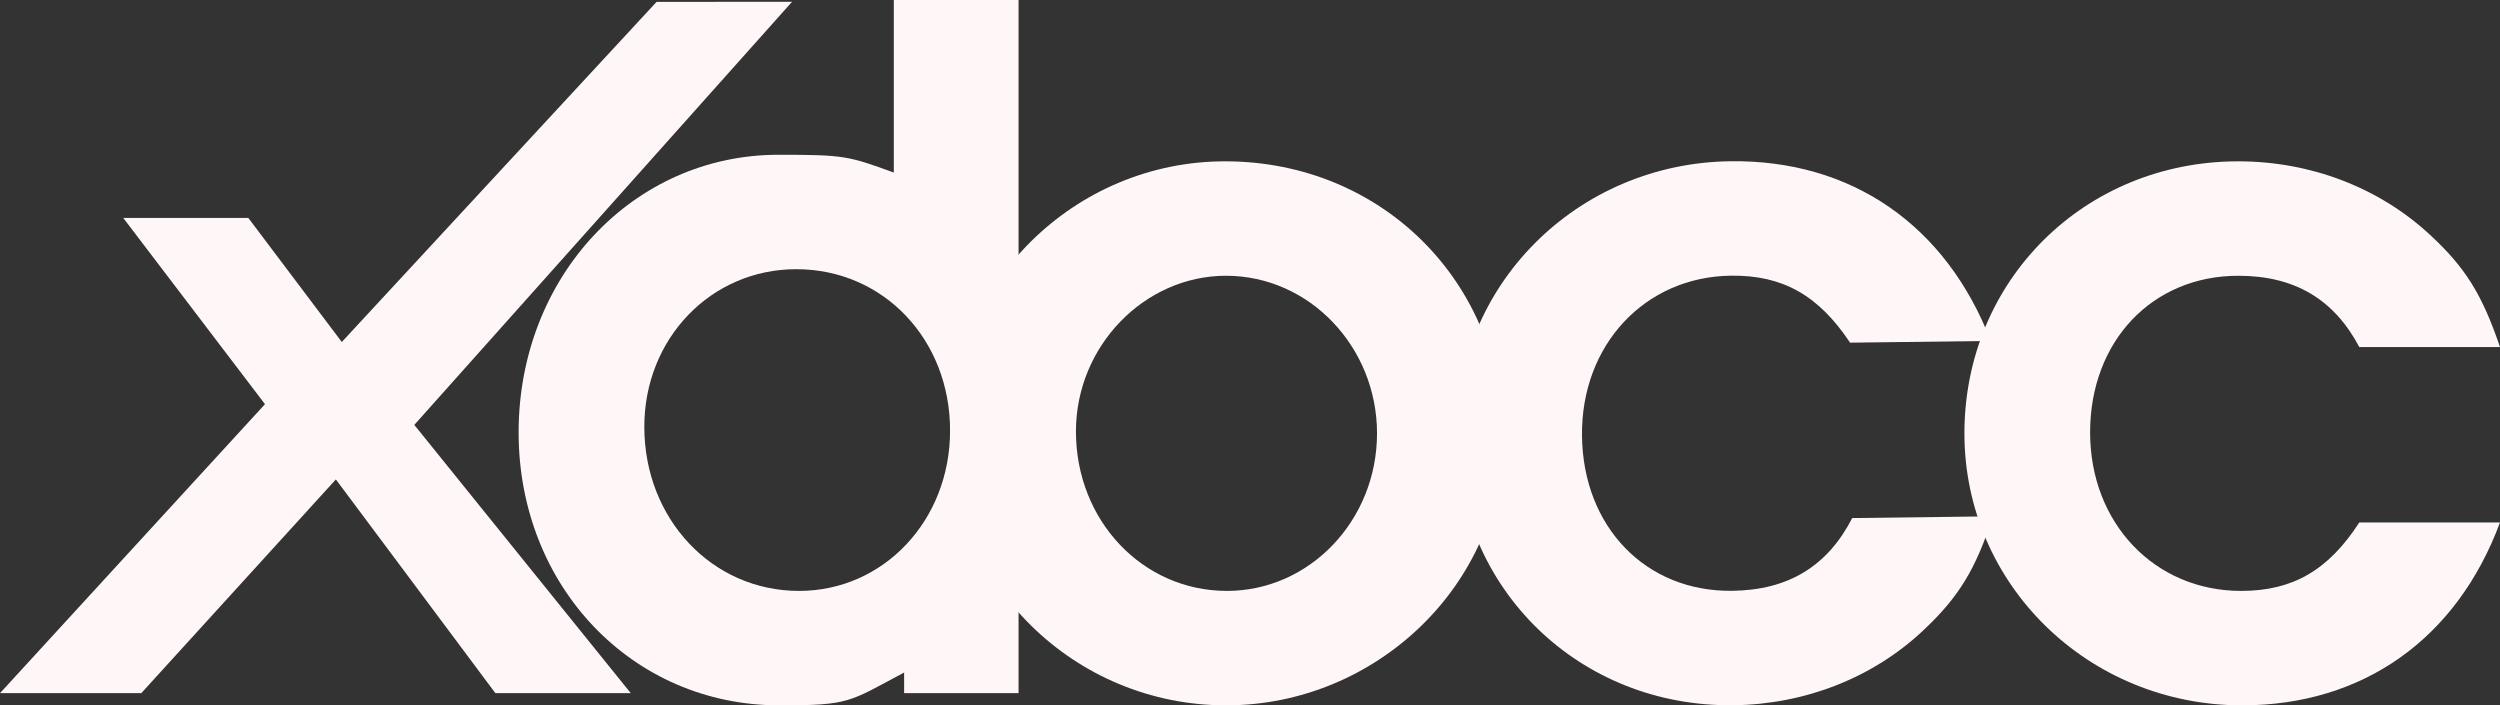 <svg xmlns="http://www.w3.org/2000/svg" version="1.2" width="106.614" height="30.08"><rect width="100%" height="100%" fill="#333333" stroke="none"/><path style="line-height:125%;-inkscape-font-specification:'URW Gothic L Semi-Bold';text-align:start" d="M6.025 29.56l8.298-9.115 6.803 9.115h5.773l-9.231-11.44L33.778.076 28 .08 14.576 14.585 10.59 9.294H5.256l6.044 7.942L0 29.56" font-weight="600" font-size="40" font-family="URW Gothic L" letter-spacing="0" word-spacing="0" fill="#fff7f7"/><path style="line-height:125%;-inkscape-font-specification:'URW Gothic L Semi-Bold';text-align:start" d="M45.437 0h-7.32v7.36c-1.938-.71-2.12-.76-4.92-.76-6.2 0-11.08 5.2-11.08 11.84 0 6.56 4.84 11.64 11.12 11.64 3 0 2.948-.136 5.32-1.4v.88h4.88V0m-9.48 11.48c3.72 0 6.56 3 6.56 6.88 0 3.84-2.84 6.84-6.44 6.84-3.72 0-6.6-3.08-6.6-7 0-3.76 2.84-6.72 6.48-6.72" font-weight="600" font-size="40" font-family="URW Gothic L" letter-spacing="0" word-spacing="0" fill="#fff7f7"/><path style="line-height:125%;-inkscape-font-specification:'URW Gothic L Semi-Bold';text-align:start" d="M52.244 6.88c-6.44 0-11.72 5.24-11.72 11.6 0 6.4 5.28 11.6 11.76 11.6 6.44 0 11.8-5.2 11.8-11.44 0-6.6-5.16-11.76-11.84-11.76m.04 4.88c3.56 0 6.44 3.04 6.44 6.72 0 3.72-2.88 6.72-6.4 6.72-3.6 0-6.44-3-6.44-6.8 0-3.64 2.92-6.64 6.4-6.64" font-weight="600" font-size="40" font-family="URW Gothic L" letter-spacing="0" word-spacing="0" fill="#fff7f7"/><path style="line-height:125%;-inkscape-font-specification:'URW Gothic L Semi-Bold';text-align:start" d="M78.897 14.613c-1.345-2.023-2.876-2.884-5.076-2.857-3.68.045-6.404 2.96-6.356 6.839.048 3.88 2.722 6.647 6.402 6.601 2.4-.03 4.067-1.05 5.122-3.103l6-.074c-.733 2.249-1.438 3.418-2.94 4.836-2.136 2.027-5.042 3.183-8.122 3.22-6.559.082-11.741-4.934-11.822-11.454-.08-6.44 5.136-11.664 11.696-11.745 5.16-.064 9.194 2.726 11.095 7.663l-6 .074" font-weight="600" font-size="40" font-family="URW Gothic L" letter-spacing="0" word-spacing="0" fill="#fff7f7"/><path style="line-height:125%;-inkscape-font-specification:'URW Gothic L Semi-Bold';text-align:start" d="M100.614 22.28c-1.32 2.04-2.84 2.92-5.04 2.92-3.68 0-6.44-2.88-6.44-6.76s2.64-6.68 6.32-6.68c2.4 0 4.08 1 5.16 3.04h6c-.76-2.24-1.48-3.4-3-4.8-2.16-2-5.08-3.12-8.16-3.12-6.56 0-11.68 5.08-11.68 11.6 0 6.44 5.28 11.6 11.84 11.6 5.16 0 9.16-2.84 11-7.8h-6" font-weight="600" font-size="40" font-family="URW Gothic L" letter-spacing="0" word-spacing="0" fill="#fff7f7"/></svg>